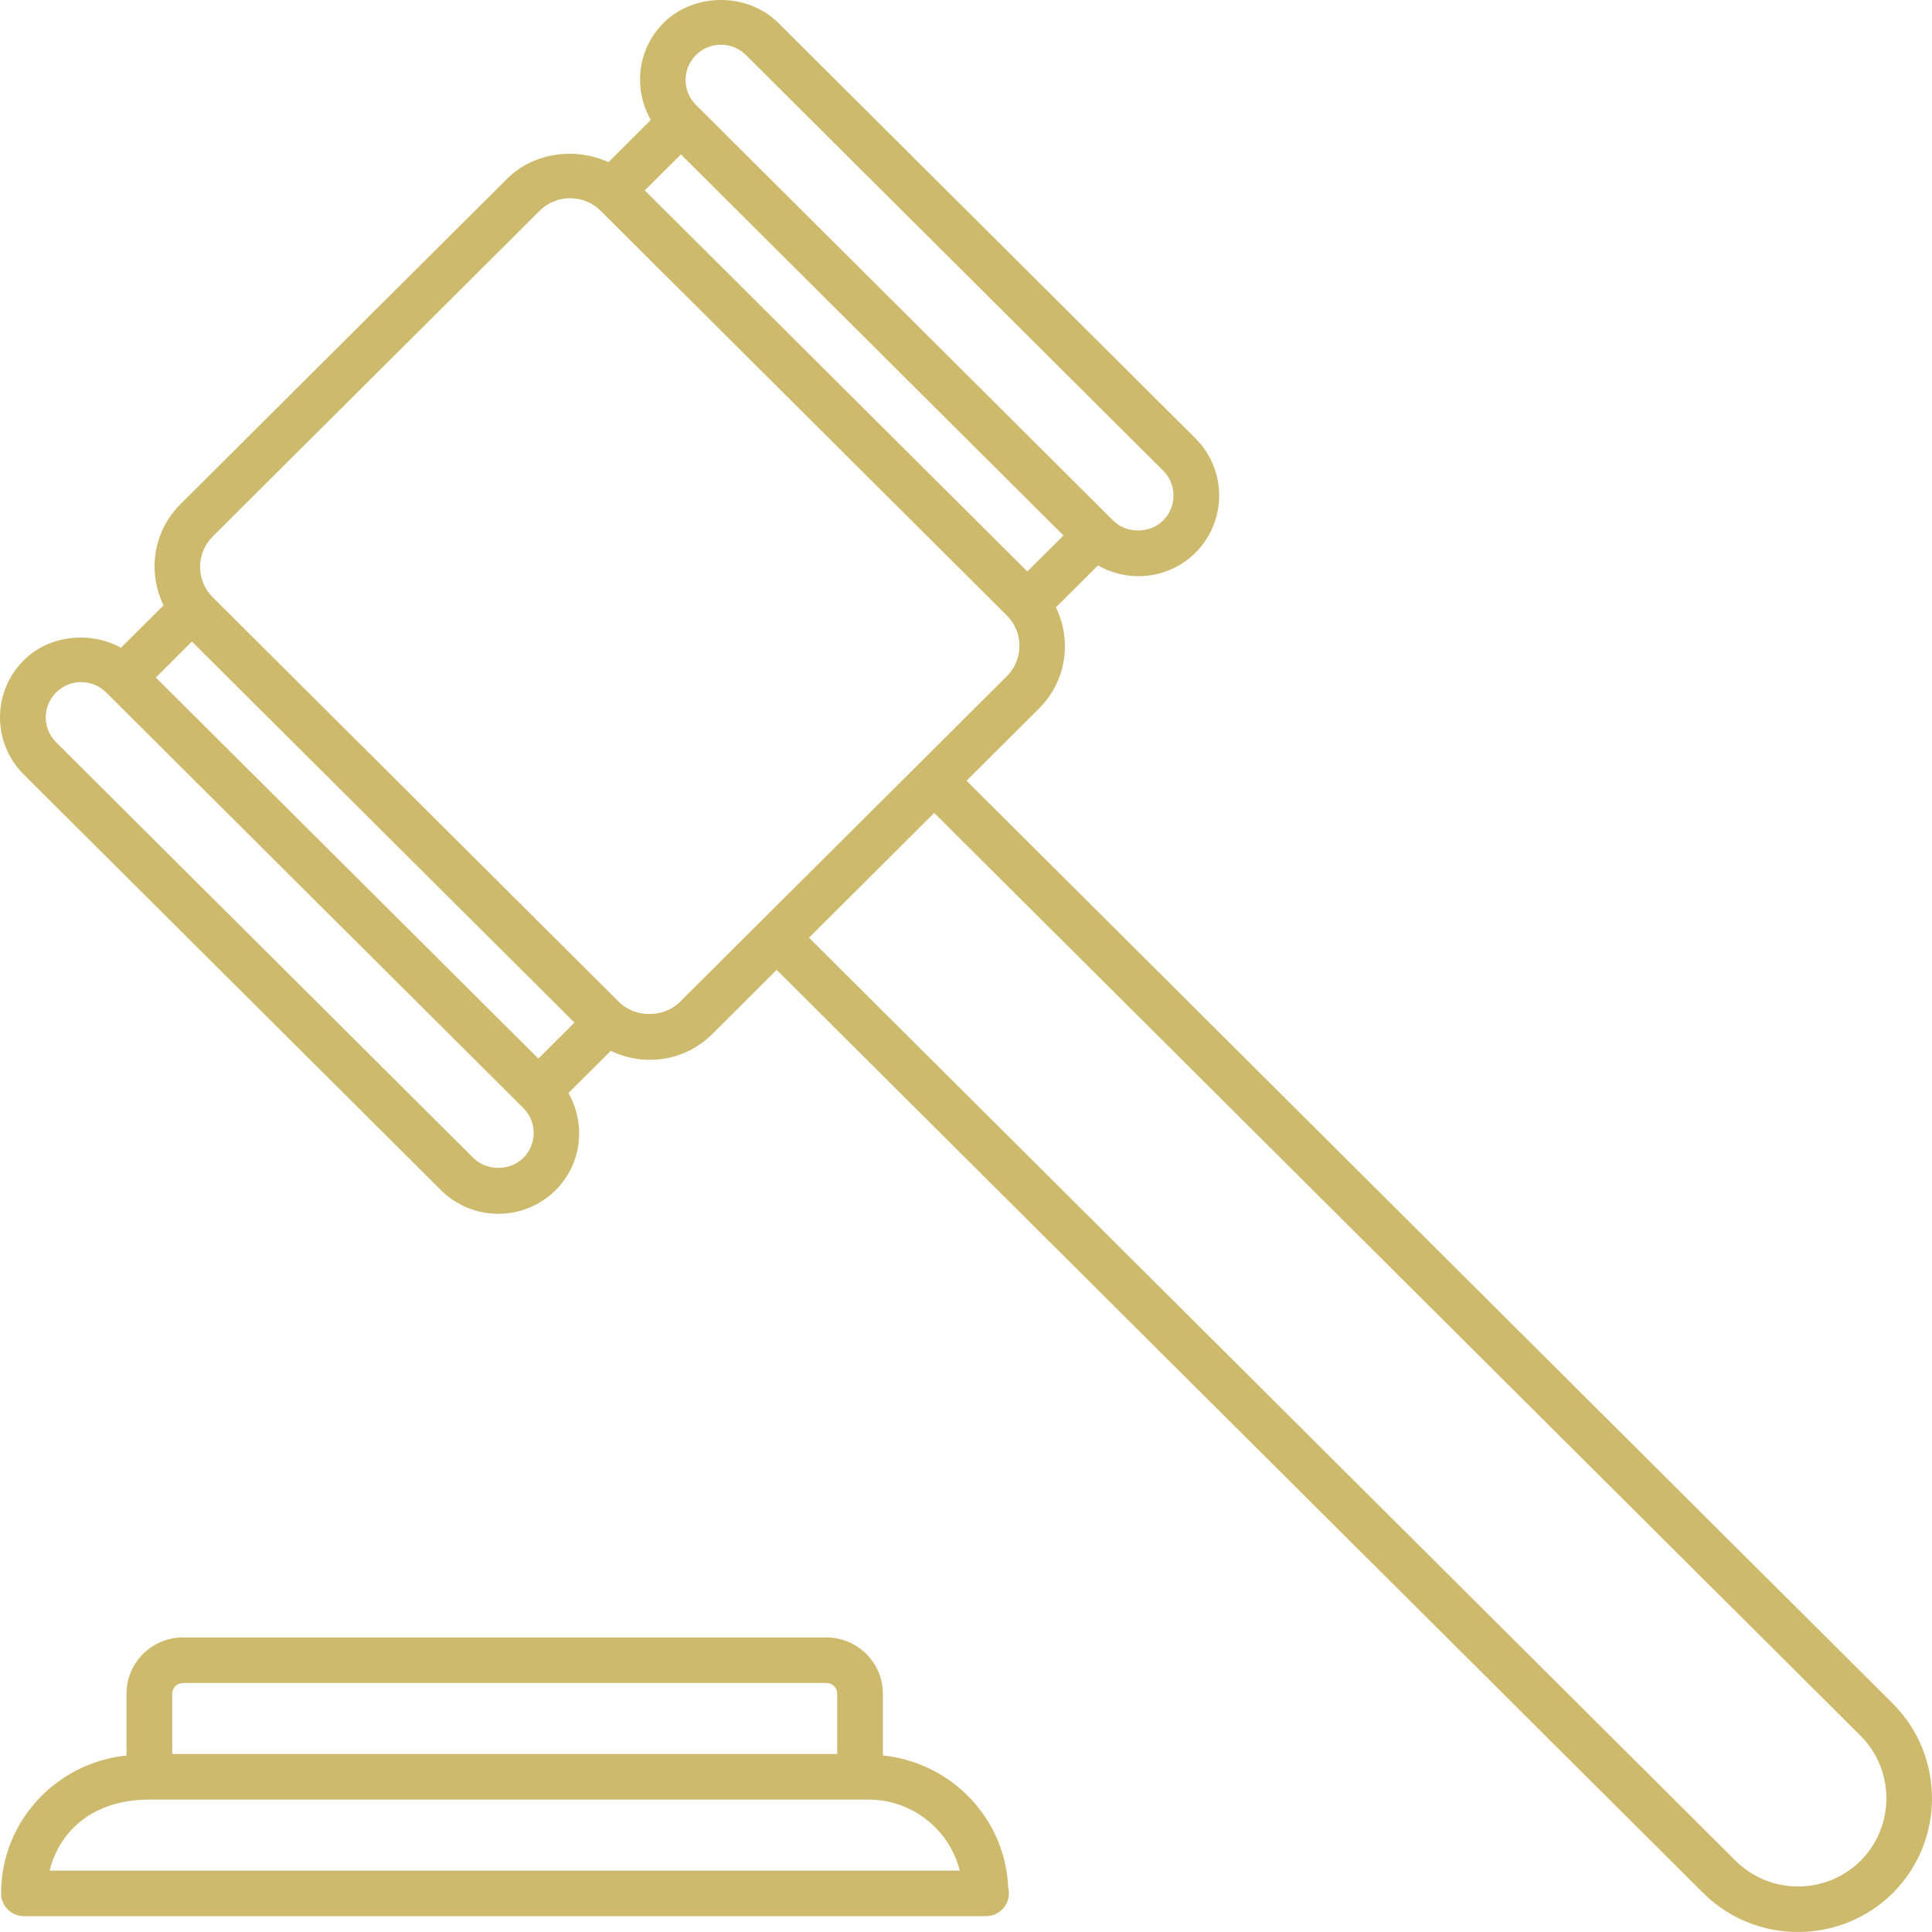 <svg width="50" height="50" viewBox="0 0 50 50" fill="none" xmlns="http://www.w3.org/2000/svg">
<path d="M11.411 30.8C12.23 31.617 13.56 31.618 14.38 30.8C15.063 30.12 15.167 29.087 14.71 28.288L15.807 27.196C16.663 27.609 17.72 27.473 18.433 26.762L20.1 25.101L44.077 48.988C45.43 50.337 47.634 50.338 48.992 48.986C50.336 47.637 50.336 45.443 48.99 44.093L25.014 20.205L26.892 18.334C27.603 17.626 27.744 16.573 27.327 15.718L28.416 14.633C29.217 15.089 30.251 14.988 30.939 14.303C31.756 13.488 31.756 12.161 30.939 11.346L20.142 0.592C19.348 -0.197 17.966 -0.197 17.173 0.592C16.49 1.273 16.386 2.307 16.843 3.105L15.747 4.197C14.892 3.805 13.812 3.942 13.127 4.623L4.669 13.049C3.955 13.76 3.818 14.813 4.233 15.666L3.132 16.763C2.335 16.328 1.273 16.431 0.616 17.087C-0.207 17.906 -0.204 19.229 0.616 20.045L11.411 30.8ZM48.153 44.923C49.041 45.814 49.041 47.264 48.154 48.154C47.261 49.044 45.807 49.044 44.914 48.154L20.937 24.267L24.177 21.038L48.153 44.923ZM18.01 1.425C18.369 1.068 18.947 1.068 19.305 1.425L30.102 12.18C30.459 12.536 30.459 13.115 30.102 13.471C29.757 13.815 29.155 13.816 28.808 13.471L18.011 2.715C17.654 2.36 17.654 1.782 18.01 1.425L18.01 1.425ZM17.623 3.996L27.522 13.858L26.587 14.79L16.687 4.927L17.623 3.996ZM5.506 13.883L13.965 5.456C14.403 5.019 15.11 5.022 15.546 5.456L26.056 15.927C26.492 16.361 26.494 17.065 26.056 17.502L17.597 25.928C17.175 26.348 16.438 26.349 16.016 25.928L5.506 15.458C5.07 15.023 5.069 14.32 5.506 13.883V13.883ZM4.967 16.603L14.867 26.465L13.933 27.396L4.033 17.534L4.967 16.603ZM1.453 17.921C1.813 17.563 2.388 17.566 2.746 17.919L13.545 28.677C13.901 29.033 13.901 29.612 13.544 29.966C13.197 30.311 12.596 30.311 12.249 29.966L1.453 19.211C1.095 18.855 1.094 18.279 1.453 17.921L1.453 17.921Z" fill="#CDBA6D"/>
<path d="M21.387 42.377H4.735C3.929 42.377 3.274 43.03 3.274 43.832V45.432C1.455 45.621 0.028 47.139 0.028 49C0.028 49.325 0.293 49.59 0.619 49.59H25.503H25.518C25.908 49.59 26.188 49.222 26.092 48.853C26.019 47.058 24.619 45.615 22.849 45.43V43.831C22.848 43.03 22.192 42.377 21.387 42.377L21.387 42.377ZM4.458 43.832C4.458 43.68 4.581 43.556 4.735 43.556H21.388C21.541 43.556 21.667 43.68 21.667 43.832V45.394H4.458L4.458 43.832ZM24.84 48.411H1.283C1.541 47.383 2.407 46.573 3.866 46.573H22.474C23.613 46.573 24.574 47.356 24.839 48.411H24.84Z" fill="#CDBA6D"/>
</svg>
